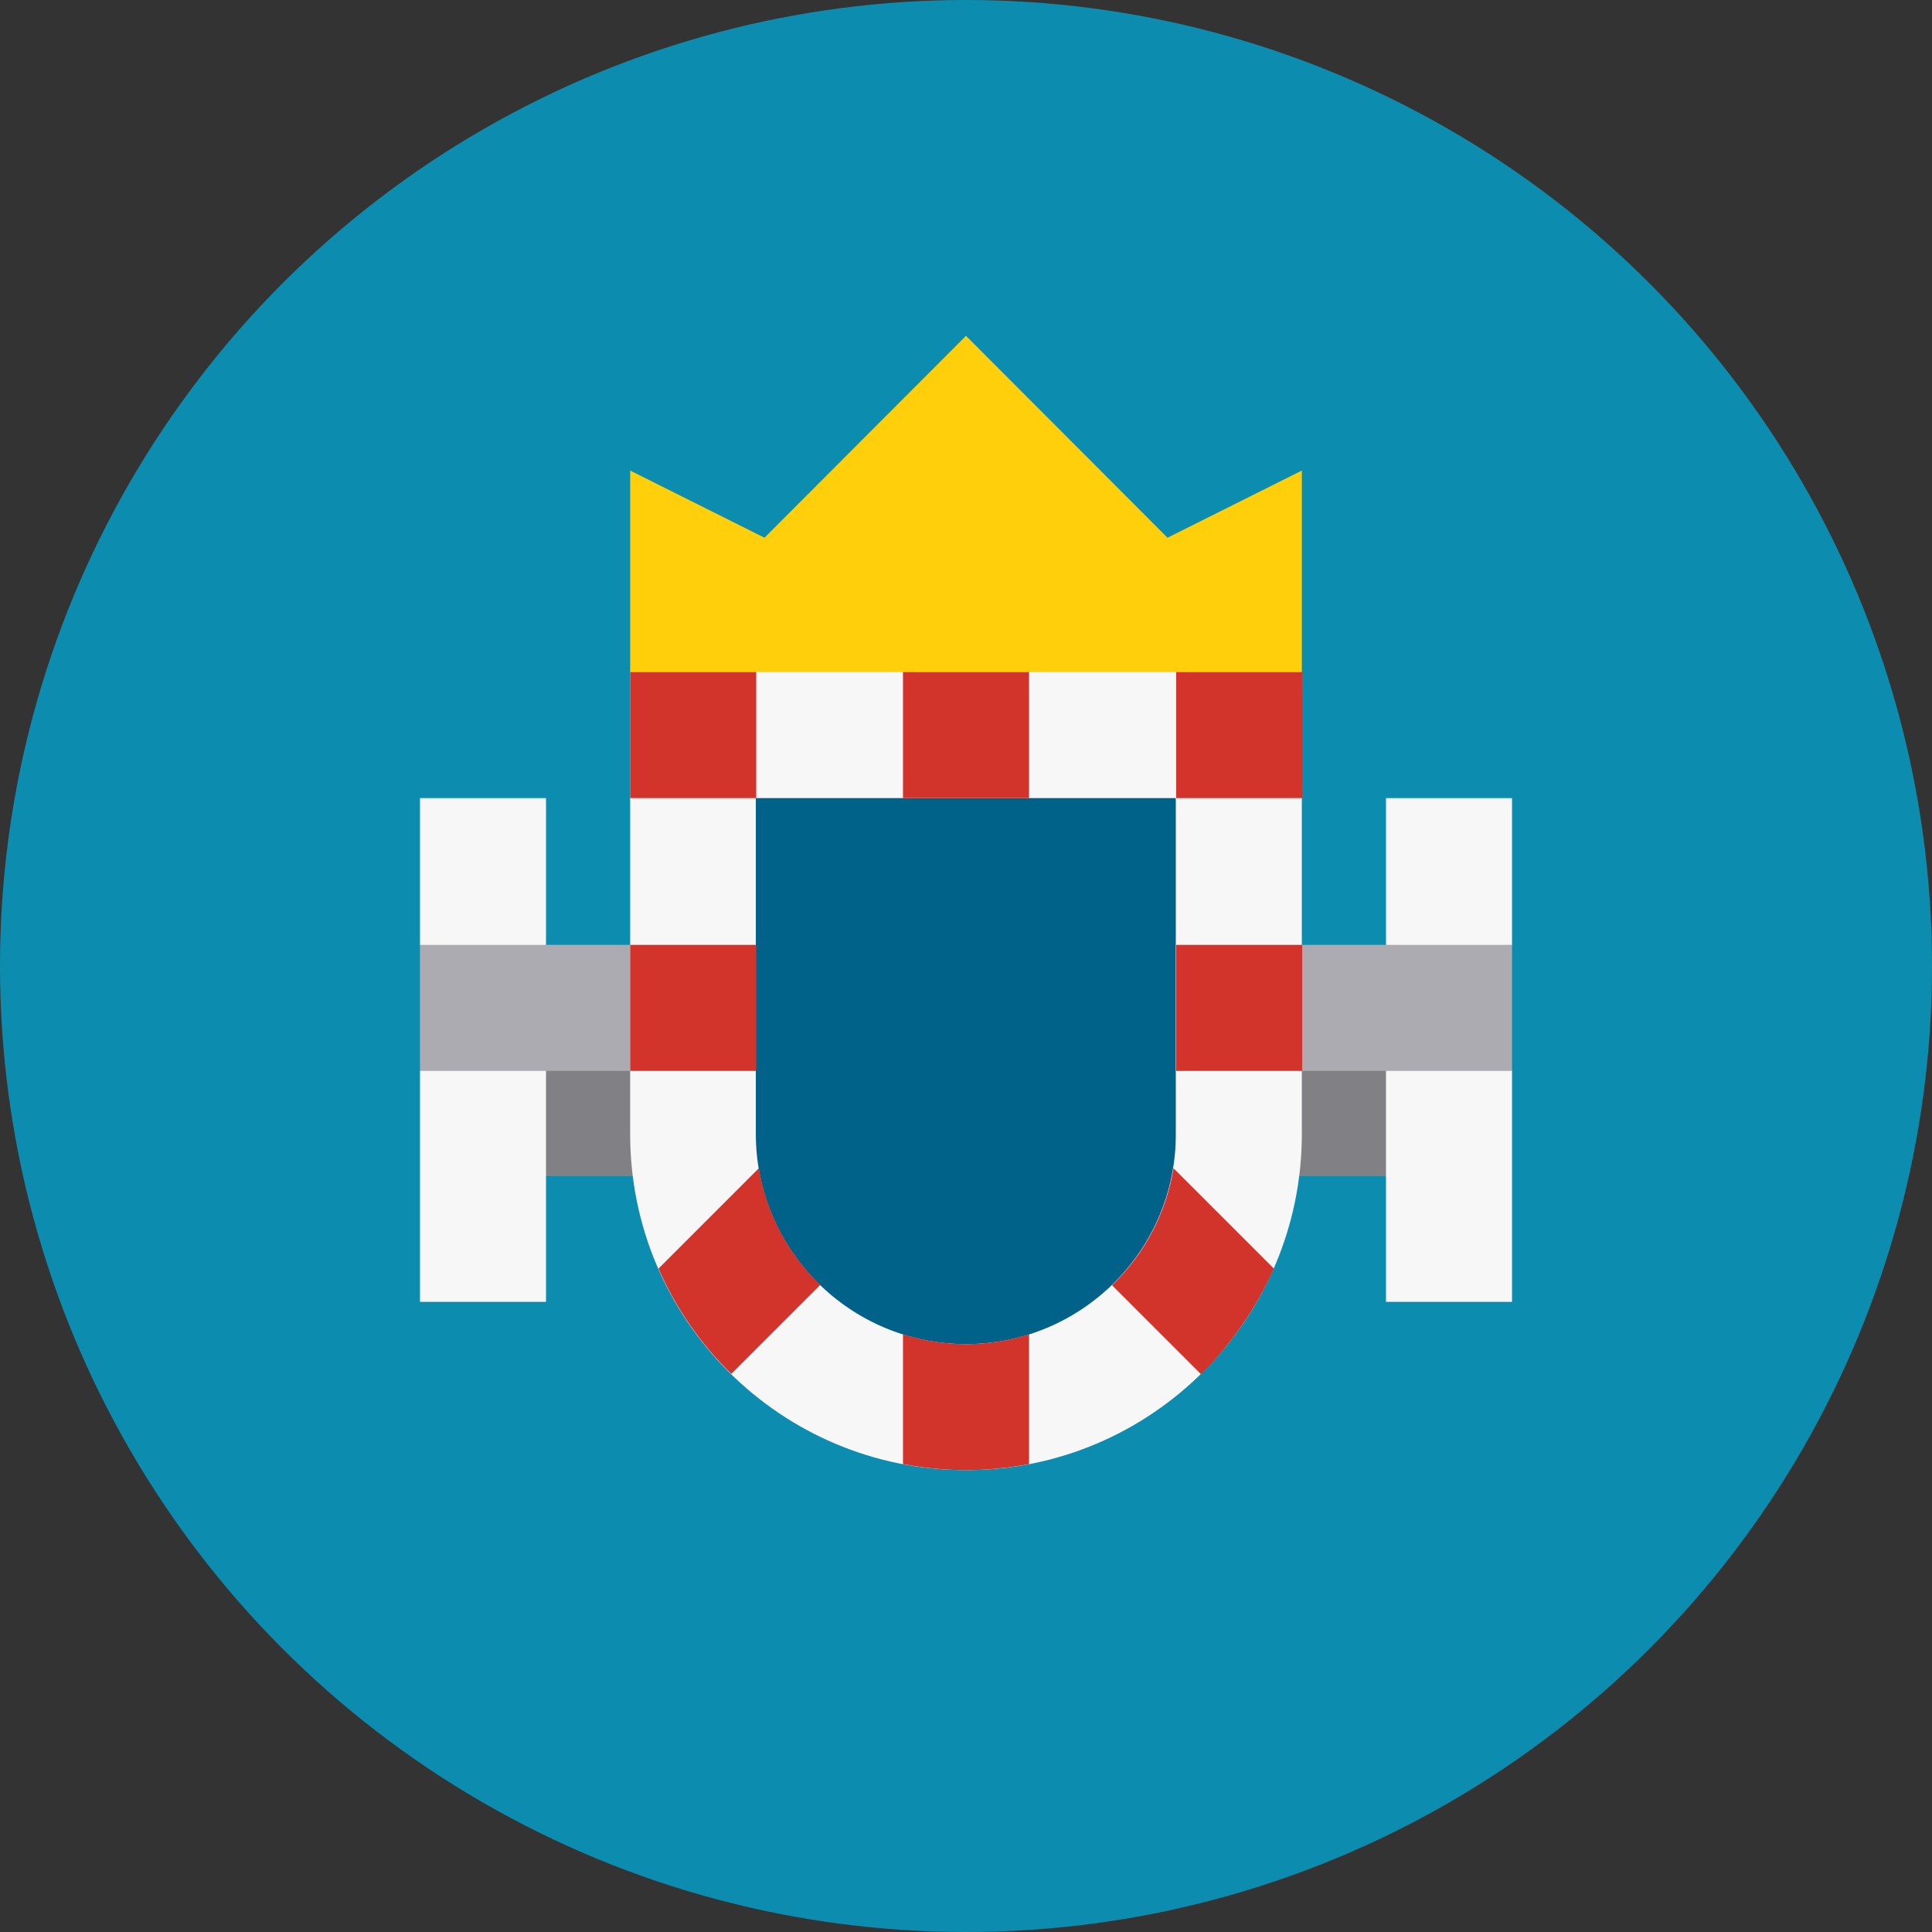 <?xml version="1.0" encoding="utf-8"?>
<!-- Generator: Adobe Illustrator 24.1.0, SVG Export Plug-In . SVG Version: 6.00 Build 0)  -->
<svg version="1.1" id="Layer_1" xmlns="http://www.w3.org/2000/svg" xmlns:xlink="http://www.w3.org/1999/xlink" x="0px" y="0px"
	 viewBox="0 0 512 512" style="enable-background:new 0 0 512 512;" xml:space="preserve">
<rect x="0" y="0" width="512" height="512" fill="#333333" stroke="none"/>
<style type="text/css">
	.st0{fill:#0C8DB0;}
	.st1{fill:#818085;}
	.st2{fill:#FECF0A;}
	.st3{fill:#F7F7F7;}
	.st4{fill:#ACABB1;}
	.st5{fill:#006289;}
	.st6{fill:#D2332B;}
</style>
<circle class="st0" cx="256" cy="256" r="256"/>
<rect x="122.4" y="278.3" class="st1" width="267.1" height="33.4"/>
<polygon class="st2" points="167,178.1 256,189.2 345,178.1 345,124.7 309.4,142.5 256,89 202.6,142.5 167,124.7 "/>
<g>
	<polygon class="st3" points="144.7,345 111.3,345 111.3,283.8 122.4,267.1 111.3,250.4 111.3,211.5 144.7,211.5 	"/>
	<polygon class="st3" points="400.7,345 367.3,345 367.3,211.5 400.7,211.5 400.7,250.4 389.6,267.4 400.7,283.8 	"/>
</g>
<rect x="111.3" y="250.4" class="st4" width="289.4" height="33.4"/>
<path class="st3" d="M256,389.6c-49.1,0-89-39.9-89-89V178.1H345v122.4C345,349.6,305.1,389.6,256,389.6z"/>
<path class="st5" d="M256,356.2c-30.7,0-55.7-25-55.7-55.7v-89h111.3v89C311.7,331.2,286.7,356.2,256,356.2z"/>
<g>
	<rect x="167" y="178.1" class="st6" width="33.4" height="33.4"/>
	<rect x="311.7" y="178.1" class="st6" width="33.4" height="33.4"/>
	<rect x="311.7" y="250.4" class="st6" width="33.4" height="33.4"/>
	<rect x="167" y="250.4" class="st6" width="33.4" height="33.4"/>
	<rect x="239.3" y="178.1" class="st6" width="33.4" height="33.4"/>
	<path class="st6" d="M256,356.2c-5.8,0-11.4-0.9-16.7-2.6V388c5.4,1,11,1.6,16.7,1.6c5.7,0,11.3-0.6,16.7-1.6v-34.4
		C267.4,355.3,261.8,356.2,256,356.2z"/>
	<path class="st6" d="M201.1,309.6l-26.6,26.6c4.6,10.5,11.2,20,19.3,27.9l23.6-23.6C208.9,332.4,203.1,321.6,201.1,309.6z"/>
	<path class="st6" d="M337.6,336.2l-26.6-26.6c-2,12.1-7.8,22.8-16.3,31l23.6,23.6C326.3,356.2,332.9,346.7,337.6,336.2z"/>
</g>
</svg>
